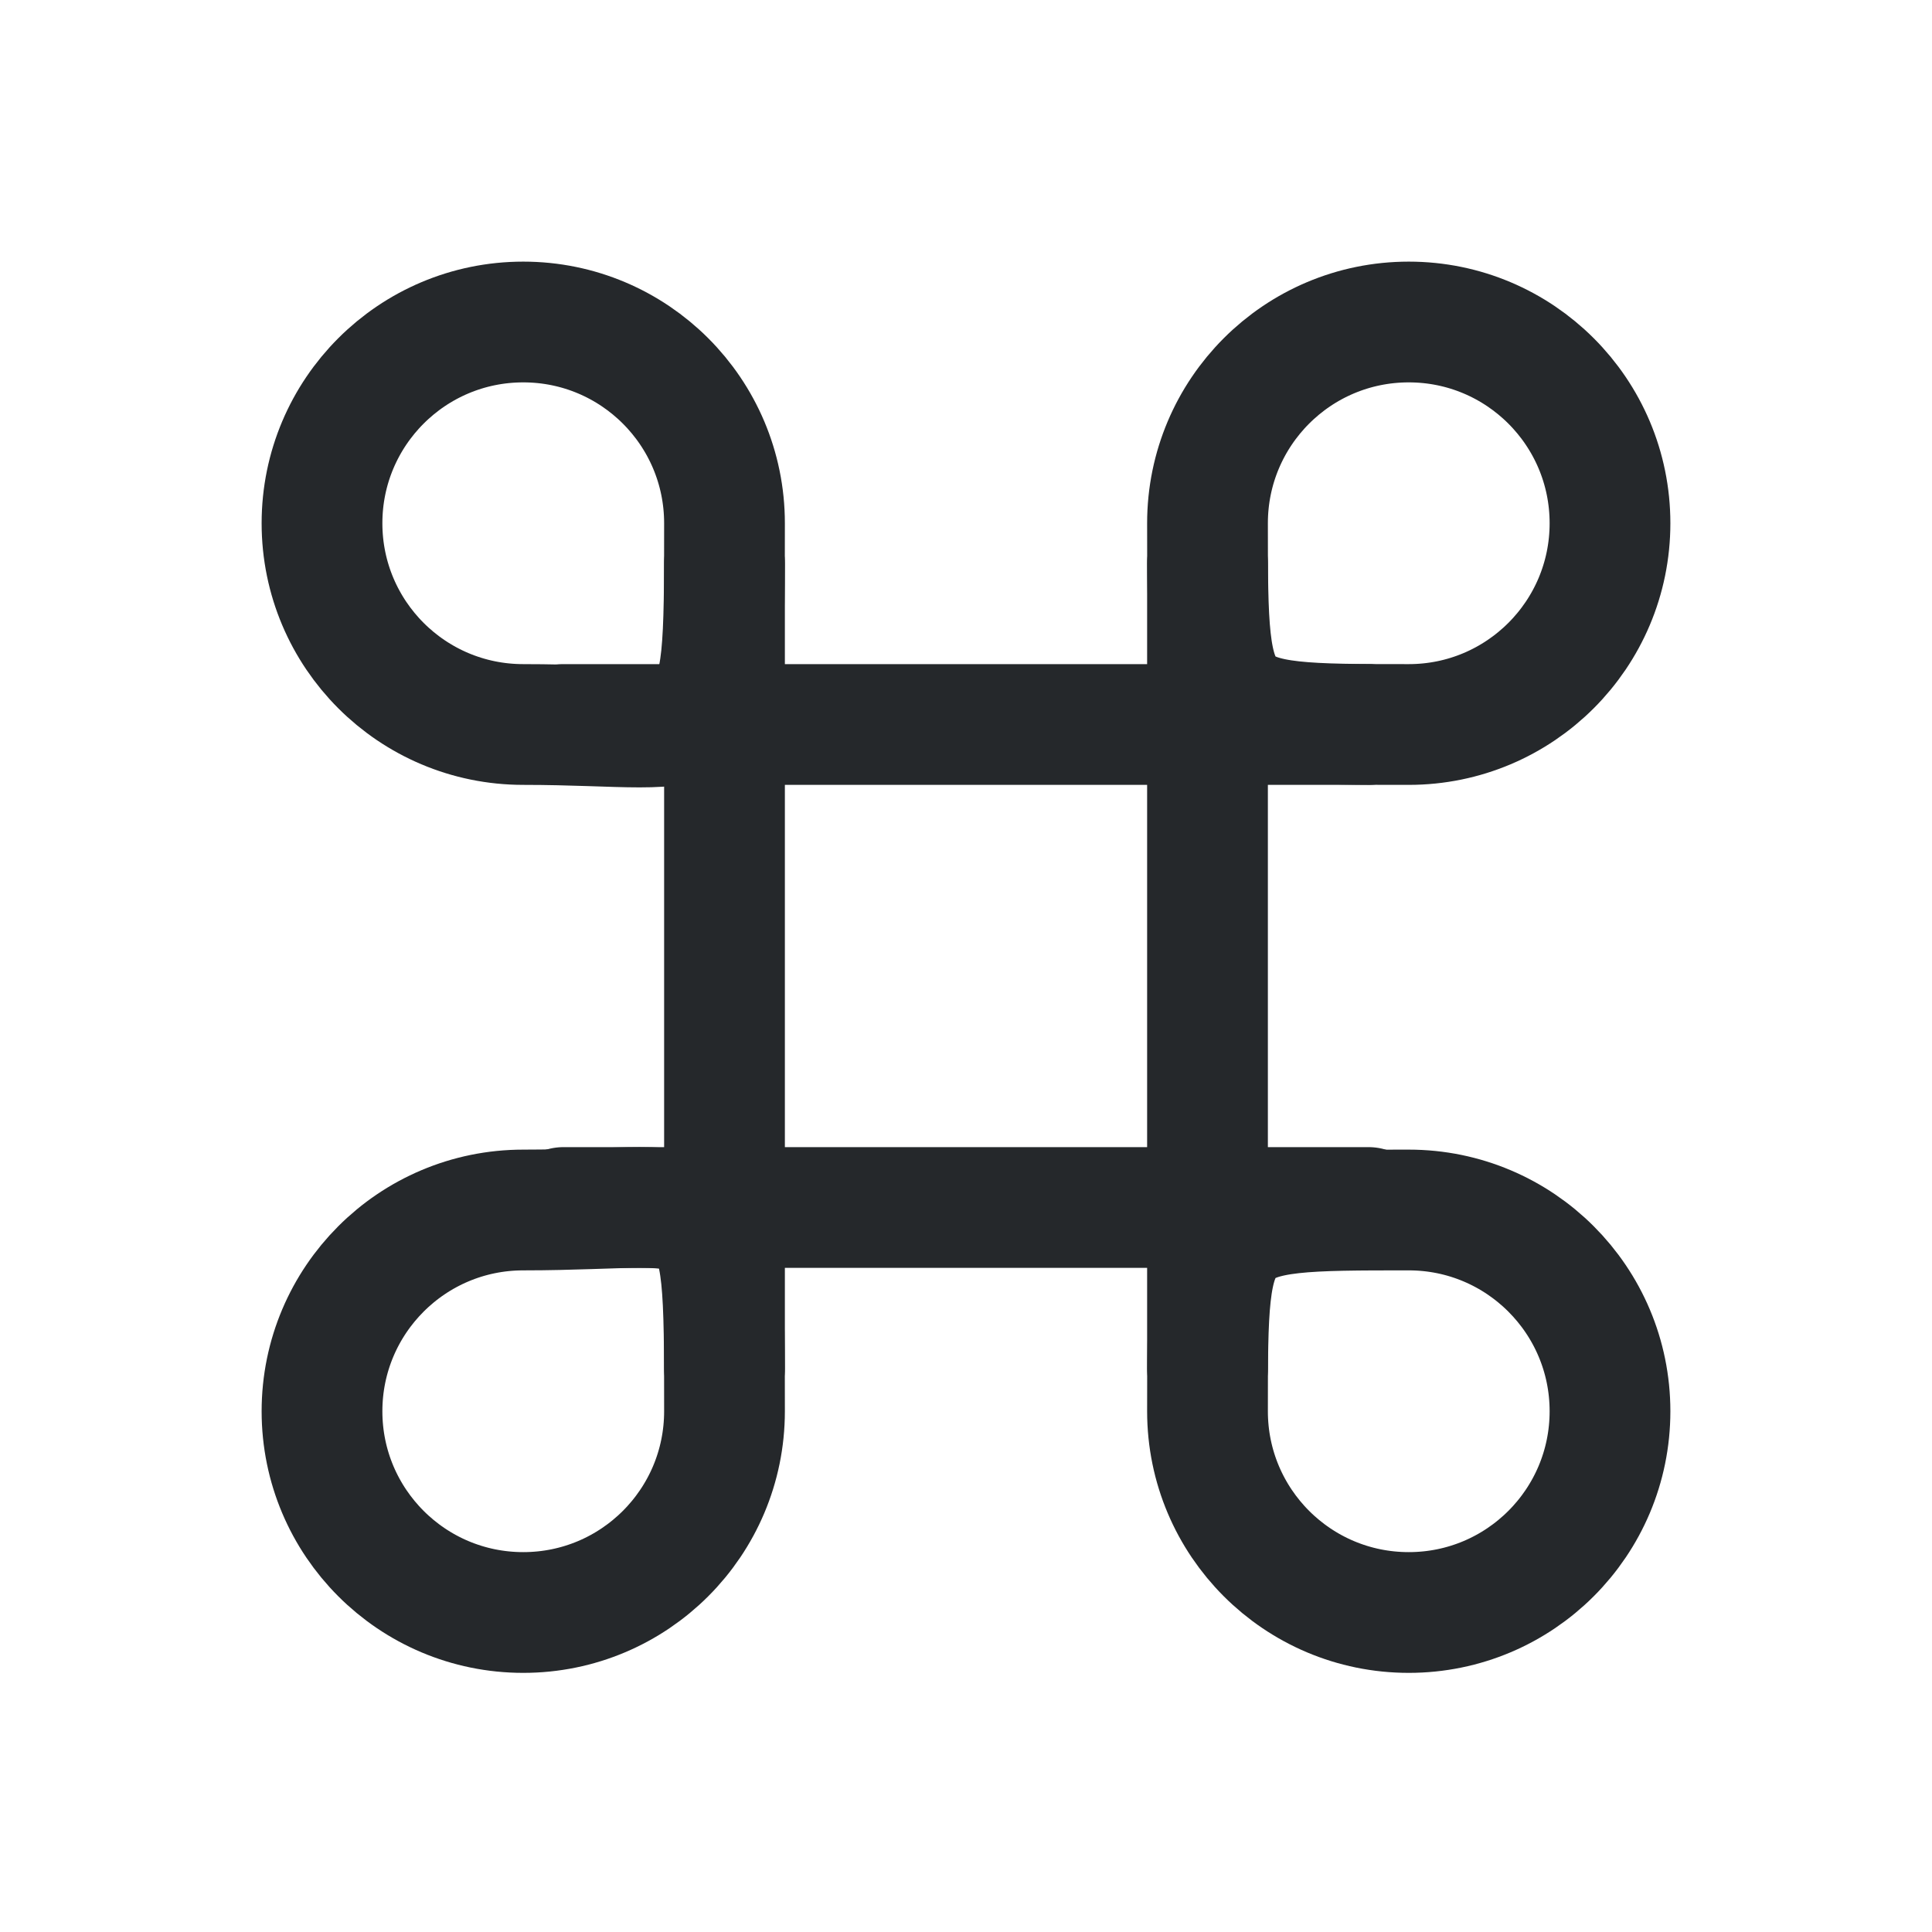 <svg width="28px" height="28px" viewBox="0 0 24.00 24.00" fill="none" xmlns="http://www.w3.org/2000/svg">
<g id="SVGRepo_bgCarrier" stroke-width="0"/>
<g id="SVGRepo_tracerCarrier" stroke-linecap="round" stroke-linejoin="round"/>
<g id="SVGRepo_iconCarrier"> <path d="M9 6.5C9 9.5 9 9 6.5 9C5.119 9 4 7.881 4 6.5C4 5.119 5.119 4 6.5 4C7.881 4 9 5.119 9 6.5Z" stroke="#25282b" stroke-width="1.5" stroke-linecap="round" stroke-linejoin="round"/> <path d="M20 6.5C20 7.881 18.881 9 17.5 9C15 9 15 9 15 6.5C15 5.119 16.119 4 17.5 4C18.881 4 20 5.119 20 6.5Z" stroke="#25282b" stroke-width="1.5" stroke-linecap="round" stroke-linejoin="round"/> <path d="M9 17.531C9 14.531 9 15.031 6.5 15.031C5.119 15.031 4 16.151 4 17.531C4 18.912 5.119 20.031 6.5 20.031C7.881 20.031 9 18.912 9 17.531Z" stroke="#25282b" stroke-width="1.5" stroke-linecap="round" stroke-linejoin="round"/> <path d="M20 17.531C20 16.151 18.881 15.031 17.5 15.031C15 15.031 15 15.031 15 17.531C15 18.912 16.119 20.031 17.5 20.031C18.881 20.031 20 18.912 20 17.531Z" stroke="#25282b" stroke-width="1.5" stroke-linecap="round" stroke-linejoin="round"/> <line x1="9" y1="7" x2="9" y2="17" stroke="#25282b" stroke-width="1.5" stroke-linecap="round" stroke-linejoin="round"/> <line x1="7" y1="15" x2="17" y2="15" stroke="#25282b" stroke-width="1.5" stroke-linecap="round" stroke-linejoin="round"/> <line x1="15" y1="7" x2="15" y2="17" stroke="#25282b" stroke-width="1.5" stroke-linecap="round" stroke-linejoin="round"/> <line x1="7" y1="9" x2="17" y2="9" stroke="#25282b" stroke-width="1.5" stroke-linecap="round" stroke-linejoin="round"/> </g>
</svg>
